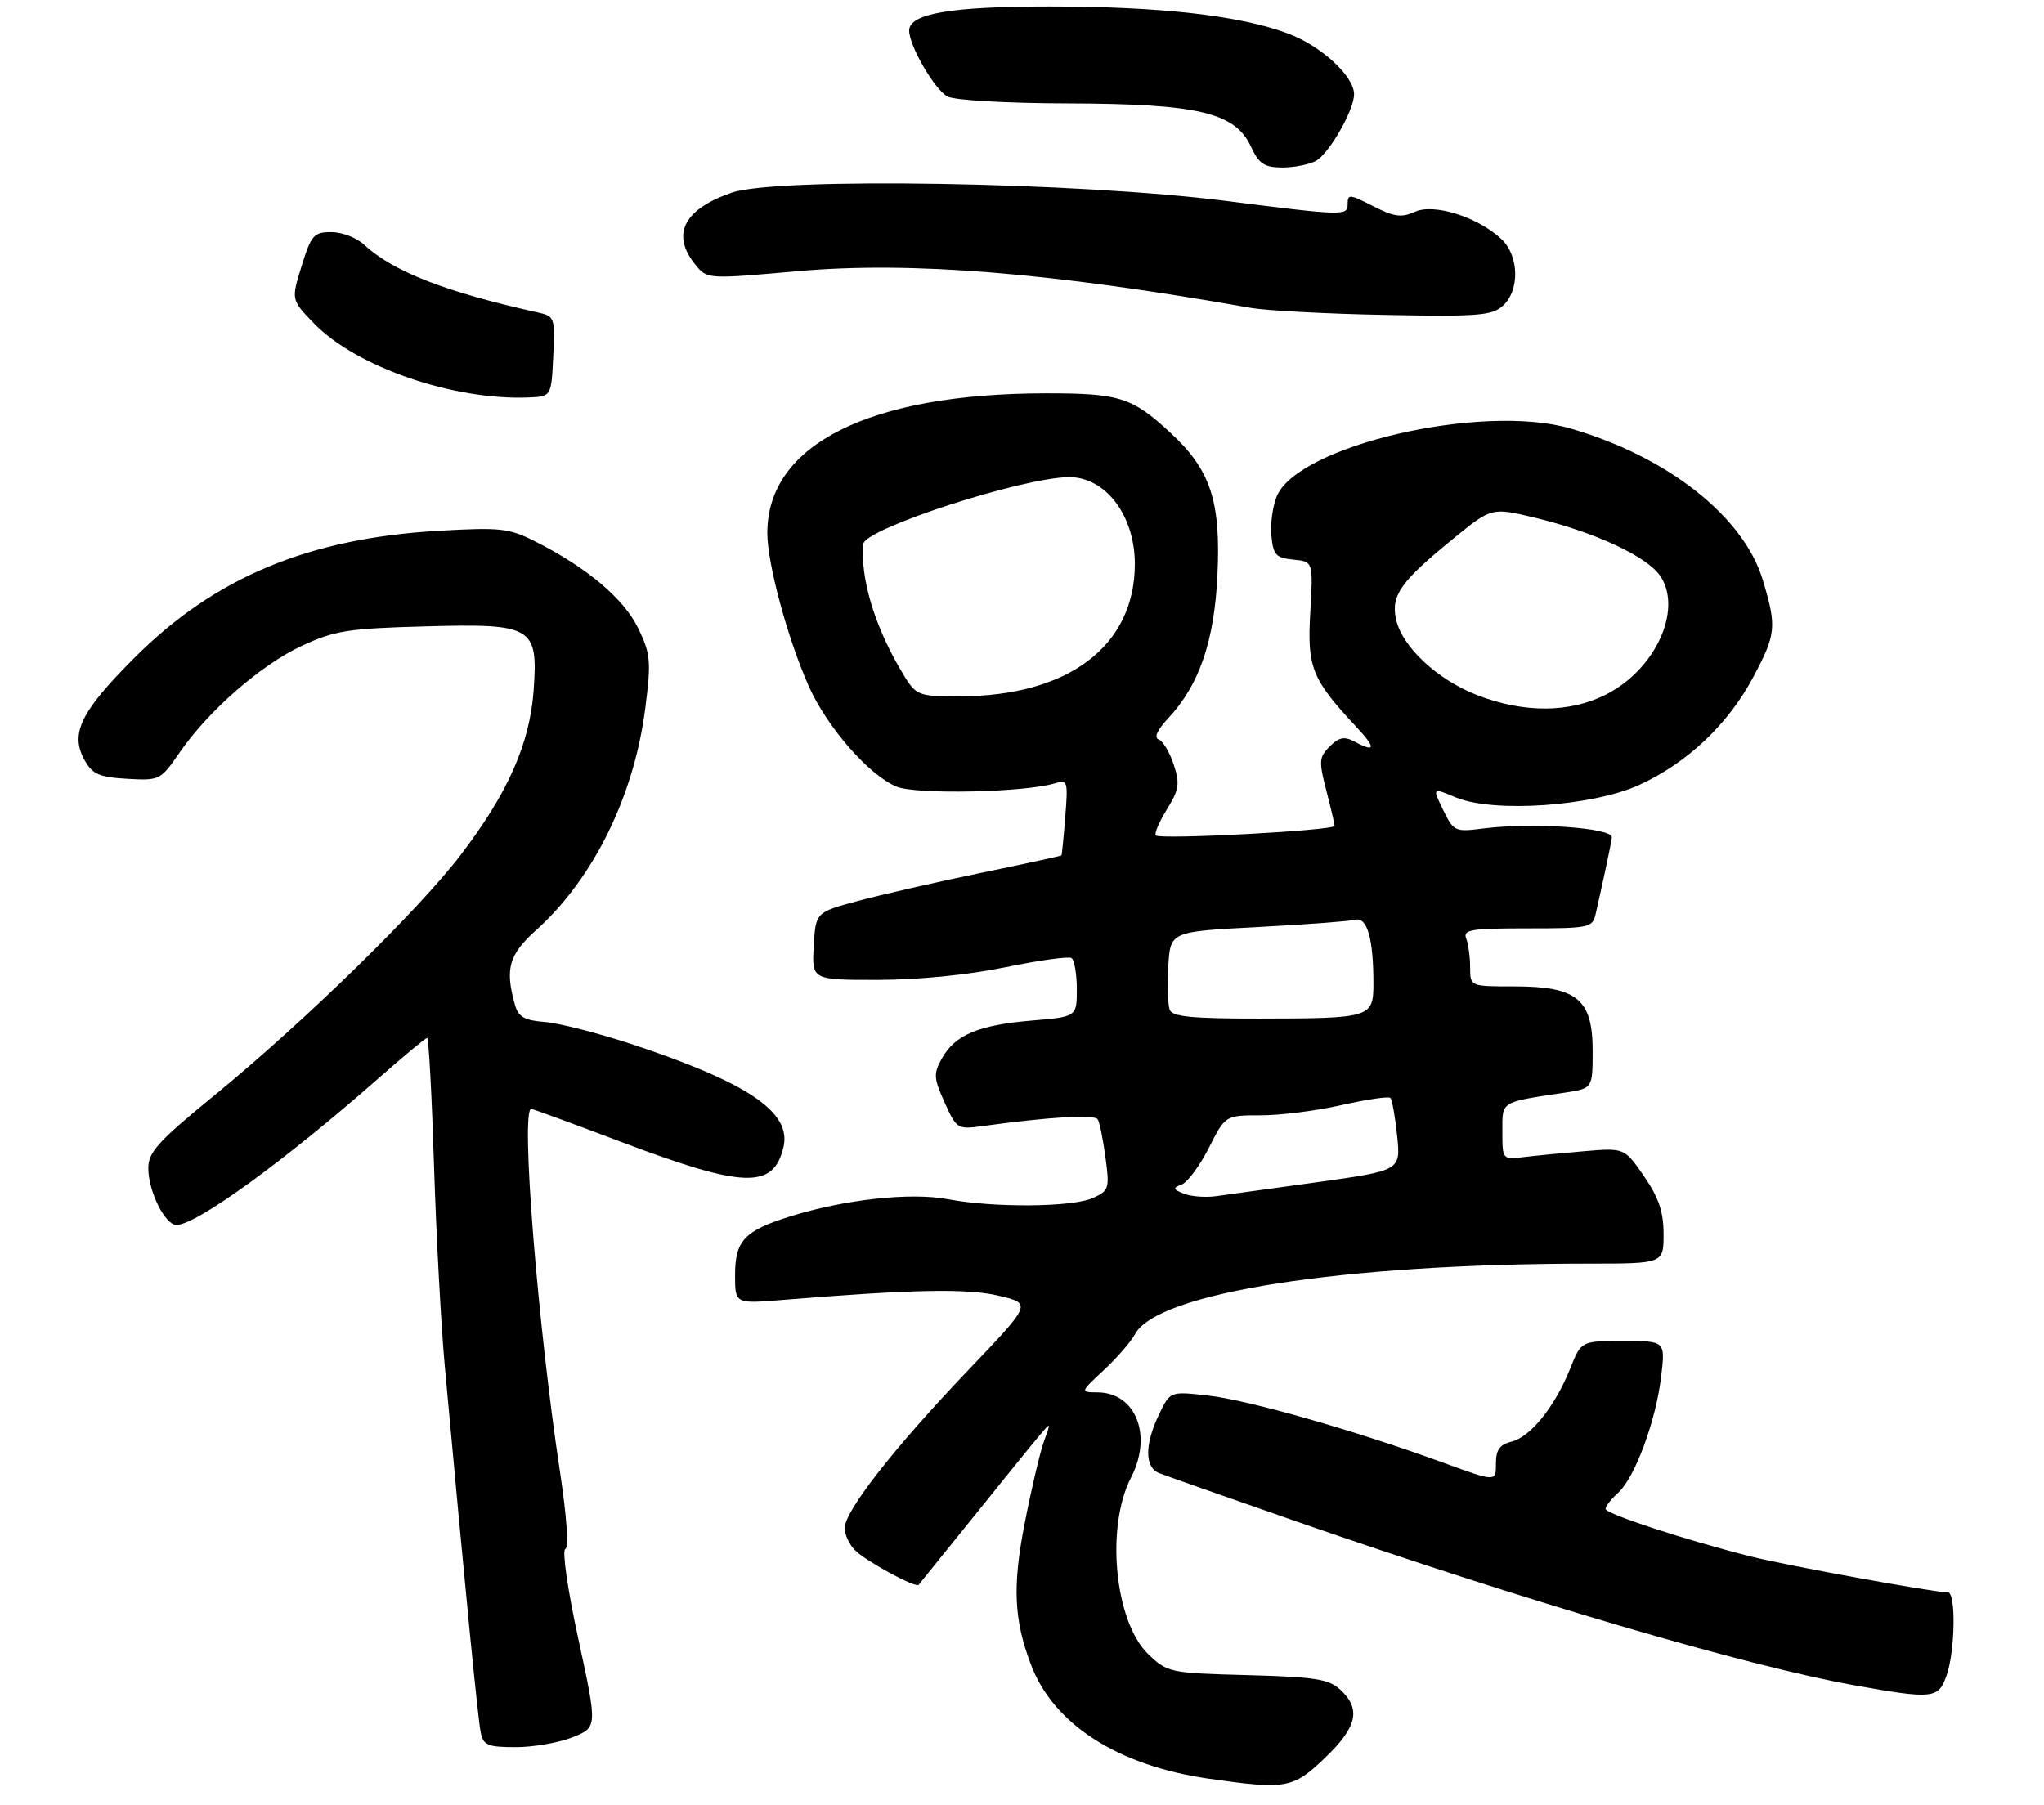 <?xml version="1.0" encoding="UTF-8" standalone="no"?>
<!DOCTYPE svg PUBLIC "-//W3C//DTD SVG 1.1//EN" "http://www.w3.org/Graphics/SVG/1.1/DTD/svg11.dtd" >
<svg xmlns="http://www.w3.org/2000/svg" xmlns:xlink="http://www.w3.org/1999/xlink" version="1.1" viewBox="0 0 317 280">
 <g >
 <path fill="currentColor"
d=" M 205.48 272.67 C 210.48 267.88 211.11 265.12 207.90 262.12 C 206.09 260.44 204.05 260.11 193.46 259.83 C 181.41 259.51 181.06 259.43 178.10 256.60 C 172.87 251.58 171.43 236.87 175.42 229.16 C 178.77 222.67 176.17 216.03 170.25 215.97 C 167.50 215.95 167.50 215.95 171.20 212.51 C 173.23 210.62 175.40 208.11 176.03 206.94 C 179.48 200.49 208.23 196.02 246.25 196.00 C 258.00 196.00 258.00 196.00 258.00 191.43 C 258.00 187.98 257.26 185.78 254.97 182.45 C 251.93 178.04 251.93 178.04 245.72 178.56 C 242.30 178.85 238.04 179.26 236.25 179.48 C 233.02 179.87 233.00 179.85 233.00 175.52 C 233.00 170.73 232.57 171.00 242.75 169.47 C 247.00 168.82 247.00 168.82 247.00 162.98 C 247.00 154.98 244.59 153.00 234.87 153.00 C 228.00 153.00 228.00 153.00 228.00 150.08 C 228.00 148.48 227.73 146.45 227.39 145.58 C 226.86 144.20 228.09 144.00 236.87 144.00 C 246.52 144.00 246.98 143.90 247.47 141.75 C 248.82 135.83 249.95 130.44 249.98 129.88 C 250.03 128.38 237.69 127.54 230.00 128.51 C 225.65 129.07 225.45 128.97 223.81 125.62 C 222.12 122.15 222.12 122.15 225.81 123.70 C 231.61 126.12 246.98 125.07 254.23 121.75 C 261.64 118.36 268.00 112.36 271.86 105.11 C 275.46 98.35 275.57 97.29 273.42 90.06 C 270.49 80.17 258.66 70.83 243.55 66.46 C 229.82 62.49 201.27 69.10 198.00 77.00 C 197.37 78.52 197.00 81.28 197.18 83.13 C 197.46 86.08 197.89 86.54 200.58 86.80 C 203.66 87.10 203.66 87.10 203.21 94.97 C 202.71 103.55 203.43 105.34 210.35 112.75 C 213.47 116.08 213.34 116.79 209.96 114.98 C 208.49 114.19 207.62 114.38 206.22 115.78 C 204.57 117.43 204.52 118.08 205.68 122.55 C 206.38 125.27 206.97 127.77 206.98 128.10 C 207.00 128.82 179.94 130.27 179.25 129.58 C 178.99 129.32 179.76 127.51 180.96 125.56 C 182.87 122.47 183.01 121.56 182.02 118.57 C 181.40 116.68 180.35 114.93 179.69 114.70 C 178.93 114.42 179.48 113.22 181.20 111.38 C 185.99 106.25 188.33 99.44 188.81 89.21 C 189.35 77.68 187.75 72.86 181.44 67.05 C 175.53 61.61 173.59 61.00 162.18 61.01 C 134.81 61.03 119.00 68.96 119.00 82.67 C 119.00 87.40 122.12 98.96 125.40 106.37 C 128.23 112.76 134.75 120.24 139.05 122.02 C 142.07 123.27 159.02 122.91 163.59 121.50 C 165.57 120.88 165.65 121.14 165.21 126.68 C 164.96 129.88 164.69 132.58 164.62 132.67 C 164.55 132.77 158.87 134.01 152.00 135.42 C 145.12 136.84 136.57 138.80 133.00 139.76 C 126.50 141.52 126.50 141.52 126.20 146.76 C 125.90 152.00 125.90 152.00 136.20 151.99 C 142.45 151.98 150.20 151.21 155.92 150.03 C 161.10 148.96 165.71 148.32 166.17 148.60 C 166.62 148.89 167.00 151.05 167.00 153.41 C 167.00 157.71 167.00 157.71 160.01 158.30 C 151.77 158.99 148.12 160.52 146.09 164.15 C 144.75 166.54 144.79 167.20 146.50 171.01 C 148.36 175.13 148.48 175.21 152.45 174.66 C 162.91 173.23 169.77 172.83 170.25 173.63 C 170.54 174.11 171.08 176.78 171.45 179.56 C 172.10 184.34 171.99 184.68 169.52 185.81 C 166.34 187.26 154.19 187.36 147.04 186.01 C 141.24 184.91 131.00 186.03 122.50 188.69 C 115.45 190.90 114.00 192.45 114.00 197.77 C 114.00 202.23 114.00 202.23 121.25 201.64 C 141.57 199.98 150.08 199.82 154.94 200.99 C 160.02 202.20 160.02 202.20 150.11 212.58 C 138.71 224.52 131.00 234.38 131.00 237.03 C 131.00 238.03 131.72 239.58 132.60 240.46 C 134.32 242.18 142.01 246.35 142.47 245.82 C 142.63 245.64 146.52 240.82 151.13 235.09 C 155.73 229.36 160.29 223.74 161.27 222.59 C 163.00 220.54 163.01 220.55 161.93 223.50 C 161.32 225.15 159.97 230.87 158.93 236.20 C 157.00 246.05 157.23 251.24 159.91 258.26 C 163.43 267.50 173.42 273.89 187.50 275.90 C 199.48 277.61 200.53 277.42 205.48 272.67 Z  M 88.81 269.46 C 92.66 267.92 92.66 267.92 89.70 254.25 C 88.04 246.64 87.15 240.45 87.67 240.28 C 88.23 240.09 87.90 235.23 86.86 228.39 C 83.35 205.22 80.72 172.00 82.39 172.00 C 82.61 172.00 88.79 174.27 96.14 177.05 C 115.38 184.33 119.93 184.49 121.50 177.96 C 122.81 172.51 115.99 167.91 97.75 161.89 C 92.66 160.22 86.70 158.70 84.51 158.52 C 81.31 158.27 80.39 157.74 79.86 155.85 C 78.29 150.25 78.91 148.08 83.17 144.25 C 92.07 136.25 98.38 123.37 100.09 109.74 C 101.00 102.52 100.90 101.42 98.97 97.44 C 96.76 92.86 91.02 88.03 83.02 83.99 C 78.92 81.92 77.65 81.78 68.02 82.33 C 47.82 83.50 33.33 89.55 20.87 102.01 C 12.48 110.40 10.82 113.81 13.13 117.93 C 14.34 120.09 15.39 120.55 19.70 120.80 C 24.74 121.09 24.89 121.02 27.80 116.80 C 32.29 110.27 40.41 103.16 46.78 100.19 C 51.89 97.81 53.92 97.49 65.81 97.16 C 82.68 96.70 83.46 97.16 82.76 107.09 C 82.17 115.34 78.74 123.08 71.43 132.63 C 64.79 141.30 47.11 158.56 33.25 169.90 C 24.52 177.04 23.00 178.71 23.00 181.19 C 23.00 184.78 25.59 190.00 27.37 190.00 C 30.46 190.00 44.14 180.07 58.65 167.30 C 62.58 163.83 66.00 161.00 66.24 161.00 C 66.49 161.00 66.97 169.89 67.31 180.75 C 67.65 191.61 68.41 205.68 68.99 212.00 C 72.20 247.12 74.13 266.75 74.56 268.75 C 74.98 270.72 75.66 271.00 80.00 271.00 C 82.73 271.00 86.69 270.31 88.81 269.46 Z  M 301.90 259.85 C 303.22 256.06 303.36 247.00 302.10 247.00 C 299.97 247.00 277.24 242.86 271.63 241.45 C 261.51 238.91 249.00 234.81 249.00 234.04 C 249.00 233.64 249.89 232.50 250.98 231.52 C 253.57 229.17 256.82 220.36 257.63 213.48 C 258.28 208.00 258.28 208.00 251.75 208.00 C 245.22 208.00 245.22 208.00 243.53 212.25 C 241.20 218.10 237.39 222.86 234.46 223.60 C 232.57 224.07 232.00 224.88 232.00 227.04 C 232.00 229.86 232.00 229.86 223.89 226.90 C 210.22 221.91 193.65 217.17 187.40 216.47 C 181.47 215.79 181.47 215.79 179.73 219.43 C 177.51 224.09 177.52 227.59 179.75 228.49 C 180.71 228.87 190.28 232.24 201.00 235.97 C 236.51 248.32 270.82 258.40 287.50 261.39 C 299.83 263.60 300.63 263.51 301.90 259.85 Z  M 85.80 55.28 C 86.09 49.19 86.04 49.05 83.30 48.44 C 69.09 45.30 60.90 42.09 56.44 37.93 C 55.30 36.87 53.03 36.00 51.39 36.00 C 48.67 36.00 48.27 36.45 46.78 41.25 C 45.15 46.50 45.15 46.50 48.68 50.15 C 55.23 56.92 70.34 62.13 82.00 61.65 C 85.50 61.50 85.50 61.50 85.80 55.28 Z  M 233.08 47.43 C 235.73 45.03 235.60 39.64 232.83 37.06 C 229.17 33.64 222.37 31.51 219.43 32.85 C 217.36 33.79 216.22 33.64 212.96 31.98 C 209.22 30.07 209.00 30.06 209.00 31.76 C 209.00 33.48 208.10 33.45 190.25 31.18 C 167.27 28.25 120.53 27.46 113.50 29.88 C 106.03 32.45 104.04 36.36 107.83 41.04 C 109.67 43.31 109.67 43.31 123.73 42.06 C 141.24 40.51 162.93 42.27 193.95 47.75 C 196.40 48.18 205.77 48.68 214.78 48.85 C 229.21 49.13 231.39 48.96 233.08 47.43 Z  M 204.06 24.97 C 206.11 23.87 210.00 17.09 210.00 14.62 C 210.00 11.80 204.87 7.10 199.71 5.18 C 192.22 2.39 179.87 1.00 162.66 1.00 C 147.44 1.00 141.00 2.11 141.00 4.74 C 141.00 7.11 144.94 13.90 146.94 14.97 C 148.04 15.55 156.11 16.02 165.68 16.04 C 185.83 16.10 191.55 17.45 194.00 22.73 C 195.24 25.41 196.07 25.96 198.82 25.98 C 200.64 25.99 203.00 25.53 204.06 24.97 Z  M 183.57 185.14 C 181.88 184.45 181.85 184.27 183.28 183.72 C 184.18 183.38 186.07 180.82 187.48 178.05 C 190.03 173.00 190.03 173.00 195.57 173.00 C 198.61 173.00 204.26 172.28 208.12 171.40 C 211.98 170.53 215.36 170.03 215.63 170.30 C 215.90 170.57 216.37 173.21 216.68 176.17 C 217.23 181.56 217.23 181.56 204.37 183.36 C 197.29 184.35 190.15 185.33 188.50 185.55 C 186.85 185.76 184.63 185.58 183.57 185.14 Z  M 181.41 156.63 C 181.12 155.88 181.02 152.84 181.19 149.88 C 181.50 144.50 181.50 144.50 195.00 143.80 C 202.43 143.41 209.24 142.90 210.15 142.67 C 212.03 142.18 213.00 145.54 213.00 152.51 C 213.00 157.87 212.67 157.97 195.22 157.99 C 184.89 158.00 181.82 157.70 181.41 156.63 Z  M 229.19 107.86 C 222.94 105.46 217.46 100.35 216.51 96.07 C 215.70 92.34 217.21 90.21 225.45 83.50 C 231.34 78.70 231.34 78.70 238.04 80.30 C 247.39 82.55 255.53 86.35 257.53 89.40 C 260.97 94.65 256.70 103.88 249.03 107.75 C 243.43 110.58 236.38 110.62 229.19 107.86 Z  M 139.57 103.72 C 135.55 96.84 133.41 89.56 133.89 84.37 C 134.12 82.00 158.59 74.05 165.79 74.01 C 171.47 73.98 176.00 79.96 176.00 87.48 C 176.00 100.19 165.67 108.00 148.86 108.00 C 142.08 108.00 142.08 108.00 139.57 103.72 Z "/>
</g>
</svg>
